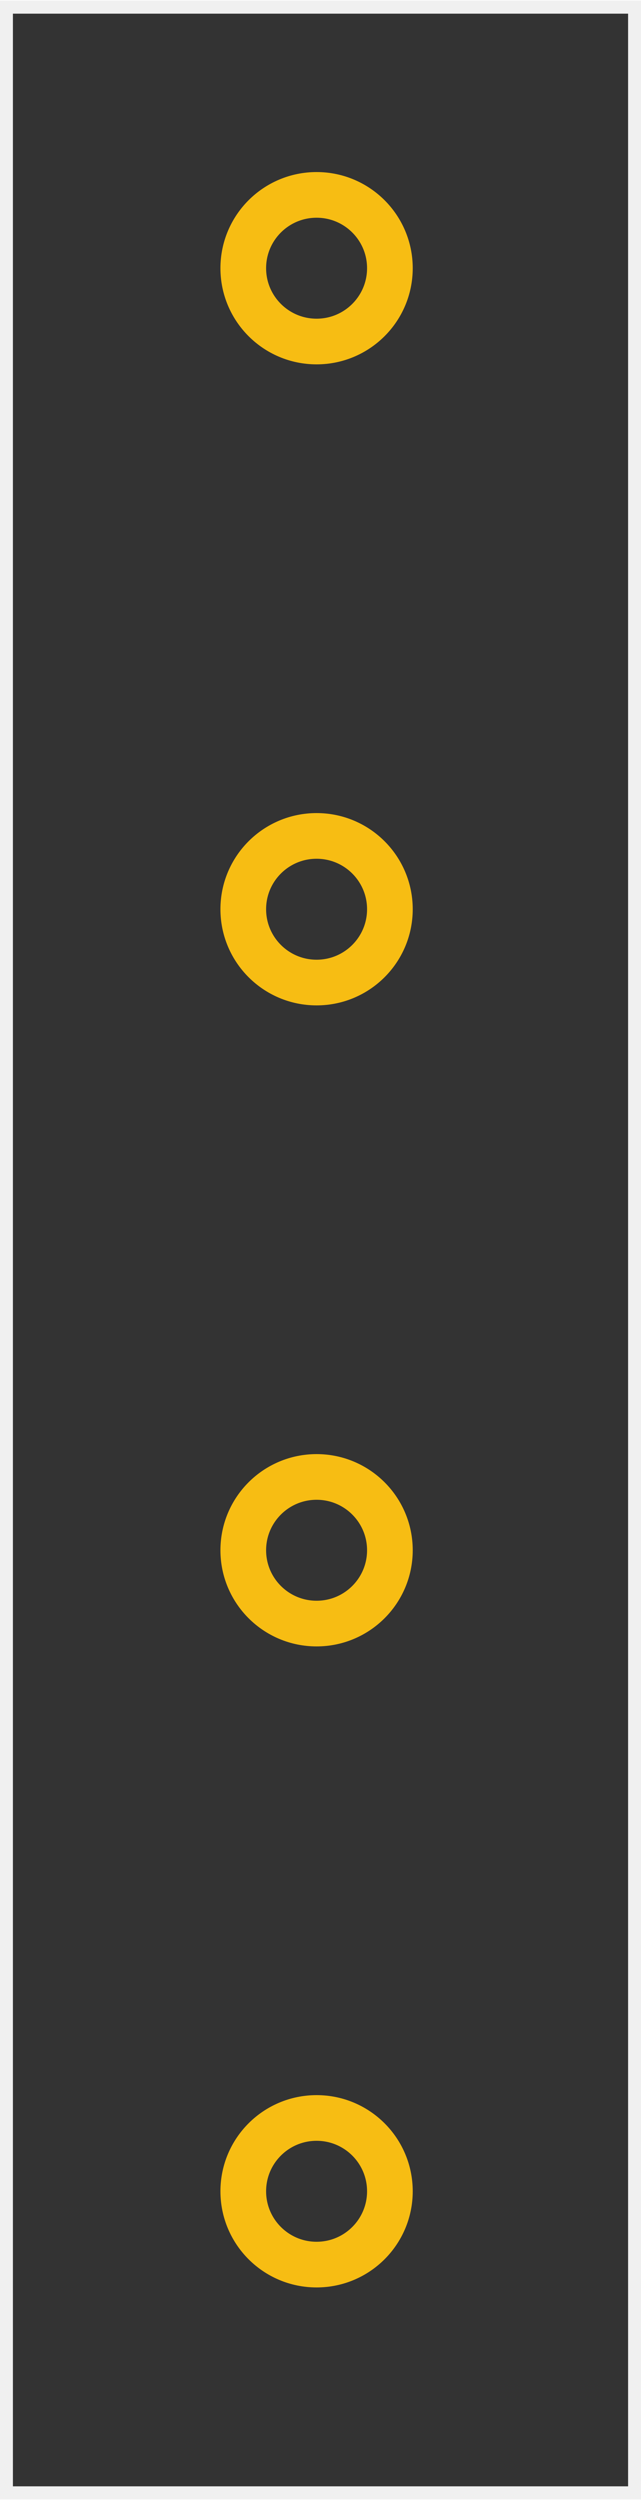 <?xml version="1.0" encoding="UTF-8" standalone="no"?>
<!-- Created with Fritzing (http://www.fritzing.org/) -->

<svg
   xmlns:dc="http://purl.org/dc/elements/1.1/"
   xmlns:cc="http://creativecommons.org/ns#"
   xmlns:rdf="http://www.w3.org/1999/02/22-rdf-syntax-ns#"
   xmlns:svg="http://www.w3.org/2000/svg"
   xmlns="http://www.w3.org/2000/svg"
   xmlns:sodipodi="http://sodipodi.sourceforge.net/DTD/sodipodi-0.dtd"
   xmlns:inkscape="http://www.inkscape.org/namespaces/inkscape"
   version="1.2"
   x="0in"
   y="0in"
   width="0.2in"
   height="0.78in"
   viewBox="0 0 14.4 56.126"
   id="svg2"
   inkscape:version="0.91 r13725"
   sodipodi:docname="ブリント基板.svg">
  <rect x="0" y="0" width="14.4" height="56.126" fill="#333333" stroke="none"/>
  <defs
     id="defs133" />
  <sodipodi:namedview
     pagecolor="#ffffff"
     bordercolor="#666666"
     borderopacity="1"
     objecttolerance="10"
     gridtolerance="10"
     guidetolerance="10"
     inkscape:pageopacity="0"
     inkscape:pageshadow="2"
     inkscape:window-width="1658"
     inkscape:window-height="972"
     id="namedview131"
     showgrid="false"
     fit-margin-top="0"
     fit-margin-left="0"
     fit-margin-right="0"
     fit-margin-bottom="0"
     inkscape:zoom="6.9231048"
     inkscape:cx="27.345436"
     inkscape:cy="23.57306"
     inkscape:window-x="1759"
     inkscape:window-y="65"
     inkscape:window-maximized="0"
     inkscape:current-layer="svg2" />
  <g
     id="silkscreen"
     transform="translate(4.952,47.048)">
    <rect
       y="-46.903"
       x="-4.807"
       height="55.836"
       width="14.11"
       id="rect4222"
       style="fill:none;fill-opacity:1;stroke:#f0f0f0;stroke-width:0.29;stroke-miterlimit:4;stroke-dasharray:none;stroke-opacity:1" />
  </g>
  <g
     id="copper0"
     transform="translate(4.952,47.048)">
    <circle
       style="fill:none;stroke:#f7bd13;stroke-width:1.026;stroke-miterlimit:4;stroke-dasharray:none"
       cy="2.16"
       cx="2.16"
       id="connector3pin"
       r="1.647"
       connectorname="4" />
    <circle
       style="fill:none;stroke:#f7bd13;stroke-width:1.026"
       cy="-12.24"
       cx="2.16"
       id="connector2pin"
       r="1.647"
       connectorname="3" />
    <circle
       style="fill:none;stroke:#f7bd13;stroke-width:1.026"
       cy="-26.64"
       cx="2.16"
       id="connector1pin"
       r="1.647"
       connectorname="2" />
    <circle
       style="fill:none;stroke:#f7bd13;stroke-width:1.026"
       cy="-41.04"
       cx="2.16"
       id="connector0pin"
       r="1.647"
       connectorname="1" />
  </g>
</svg>
